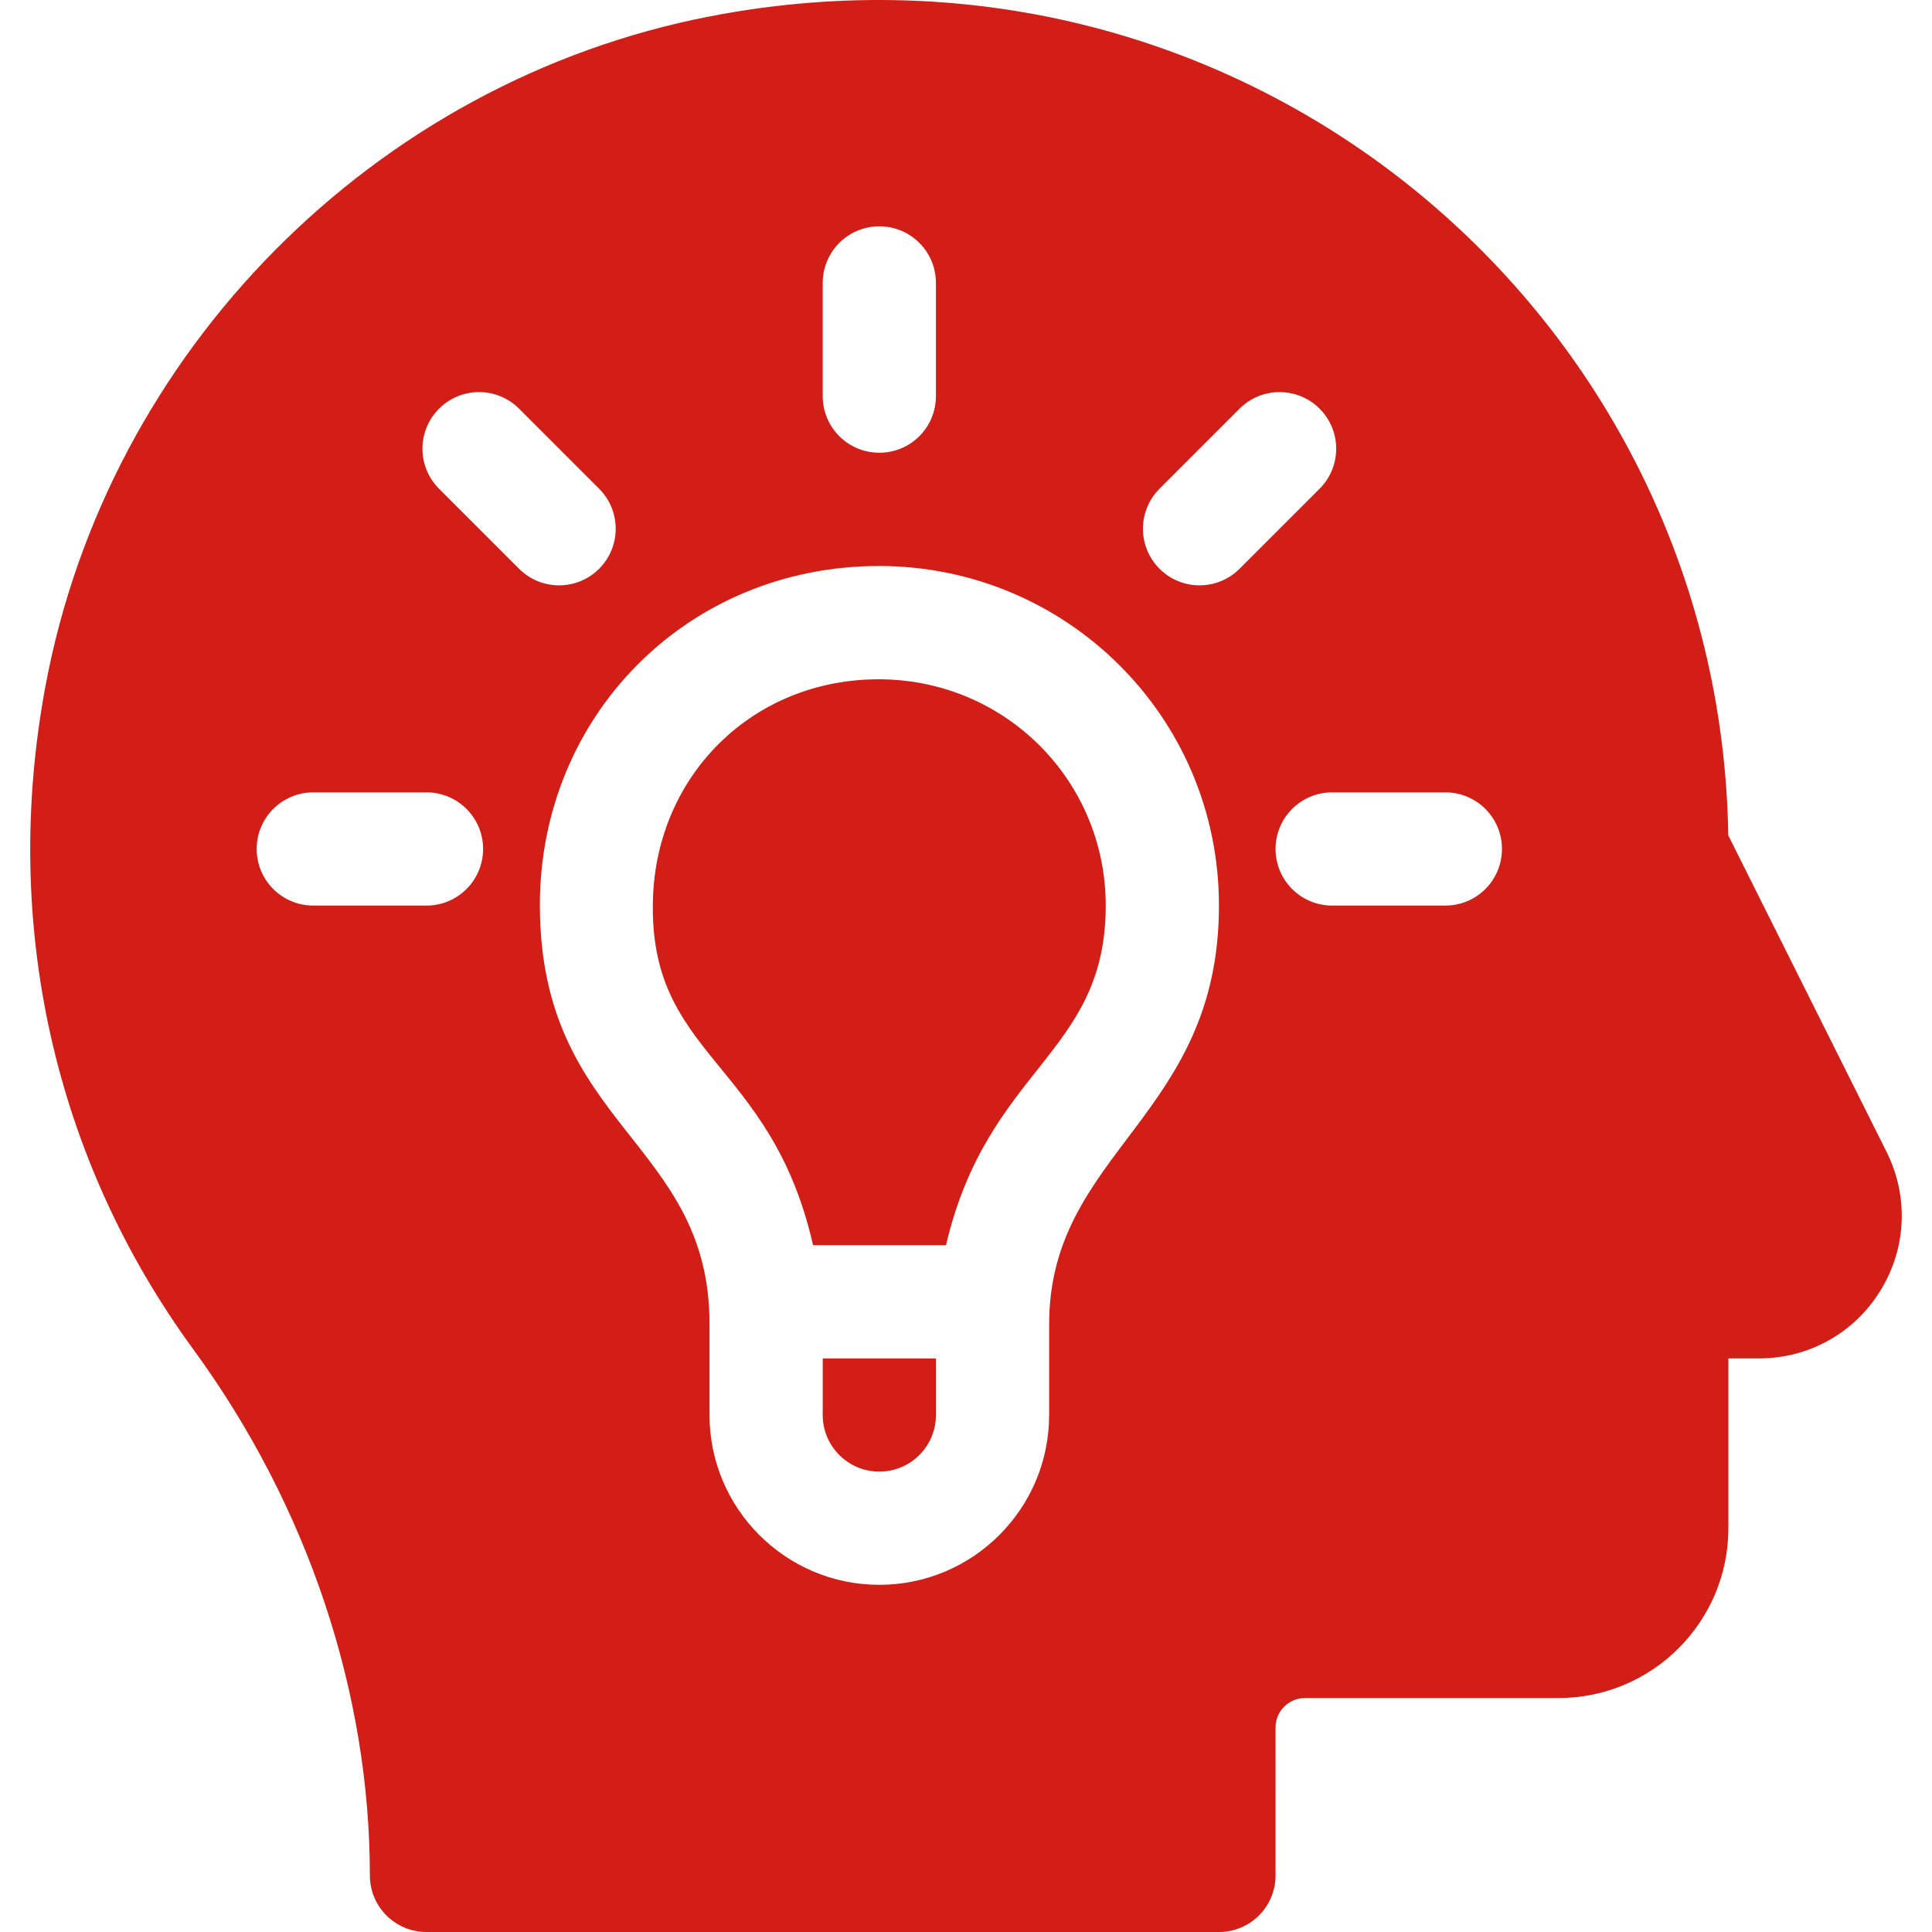 <?xml version="1.0" encoding="iso-8859-1"?>
<!-- Generator: Adobe Illustrator 19.0.0, SVG Export Plug-In . SVG Version: 6.00 Build 0)  -->
<svg xmlns="http://www.w3.org/2000/svg" xmlns:xlink="http://www.w3.org/1999/xlink" version="1.1" id="Capa_1" x="0px" y="0px" viewBox="0 0 512 512" style="enable-background:new 0 0 512 512;" xml:space="preserve" width="512px" height="512px">
<g>
	<g>
		<path d="M218.029,359.992v15.001c0,8.276,6.724,15.001,15.001,15.001c8.276,0,15.001-6.724,15.001-15.001v-15.001H218.029z" fill="#d31d17"/>
	</g>
</g>
<g>
	<g>
		<path d="M499.966,305.278l-41.956-83.896C455.835,83.184,329.832-23.141,188.041,4.355    C99.238,21.597,28.497,93.026,12.002,182.064c-11.617,62.713,2.329,125.06,39.26,175.571    c30.587,41.867,46.76,91.359,46.76,139.365c0,8.291,6.709,15.001,15.001,15.001h210.01c8.291,0,15.001-6.709,15.001-15.001V457.79    c0-4.292,3.501-7.793,7.793-7.793h67.21c24.815,0,45.002-20.187,45.002-45.002v-45.002h8.115c13.185,0,25.211-6.694,32.141-17.916    C505.24,330.841,505.87,317.099,499.966,305.278z M218.029,74.978c0-8.291,6.709-15.001,15.001-15.001    c8.291,0,15.001,6.709,15.001,15.001v30.001c0,8.291-6.709,15.001-15.001,15.001c-8.291,0-15.001-6.709-15.001-15.001V74.978z     M113.023,239.986H83.022c-8.291,0-15.001-6.709-15.001-15.001c0-8.291,6.709-15.001,15.001-15.001h30.001    c8.291,0,15.001,6.709,15.001,15.001C128.024,233.277,121.315,239.986,113.023,239.986z M116.349,129.517    c-5.859-5.859-5.859-15.353,0-21.212c5.859-5.859,15.353-5.859,21.212,0l21.212,21.212c5.859,5.859,5.859,15.353,0,21.212    c-5.859,5.859-15.353,5.859-21.212,0L116.349,129.517z M278.031,350.954v24.039c0,24.815-20.187,45.002-45.002,45.002    c-24.815,0-45.002-20.187-45.002-45.002v-24.142c0-48.496-44.881-52.164-44.956-110.864c-0.062-50.25,39.075-90.015,89.958-89.993    c49.342,0.022,90.004,39.765,90.004,89.993C323.034,296.129,278.031,305.124,278.031,350.954z M328.498,150.729    c-5.859,5.859-15.353,5.859-21.212,0s-5.859-15.353,0-21.212l21.212-21.212c5.859-5.859,15.353-5.859,21.212,0    s5.859,15.353,0,21.212L328.498,150.729z M383.037,239.986h-30.001c-8.291,0-15.001-6.709-15.001-15.001    c0-8.291,6.709-15.001,15.001-15.001h30.001c8.291,0,15.001,6.709,15.001,15.001C398.037,233.277,391.328,239.986,383.037,239.986    z" fill="#d31d17"/>
	</g>
</g>
<g>
	<g>
		<path d="M233.021,180.021c-33.395-0.079-58.879,25.211-59.974,57.991c-1.414,42.219,31.185,42.563,42.424,91.979h35.226    c11.075-47.219,42.334-50.479,42.334-90.004C293.032,206.841,266.378,180.098,233.021,180.021z" fill="#d31d17"/>
	</g>
</g>
<g>
</g>
<g>
</g>
<g>
</g>
<g>
</g>
<g>
</g>
<g>
</g>
<g>
</g>
<g>
</g>
<g>
</g>
<g>
</g>
<g>
</g>
<g>
</g>
<g>
</g>
<g>
</g>
<g>
</g>
</svg>

